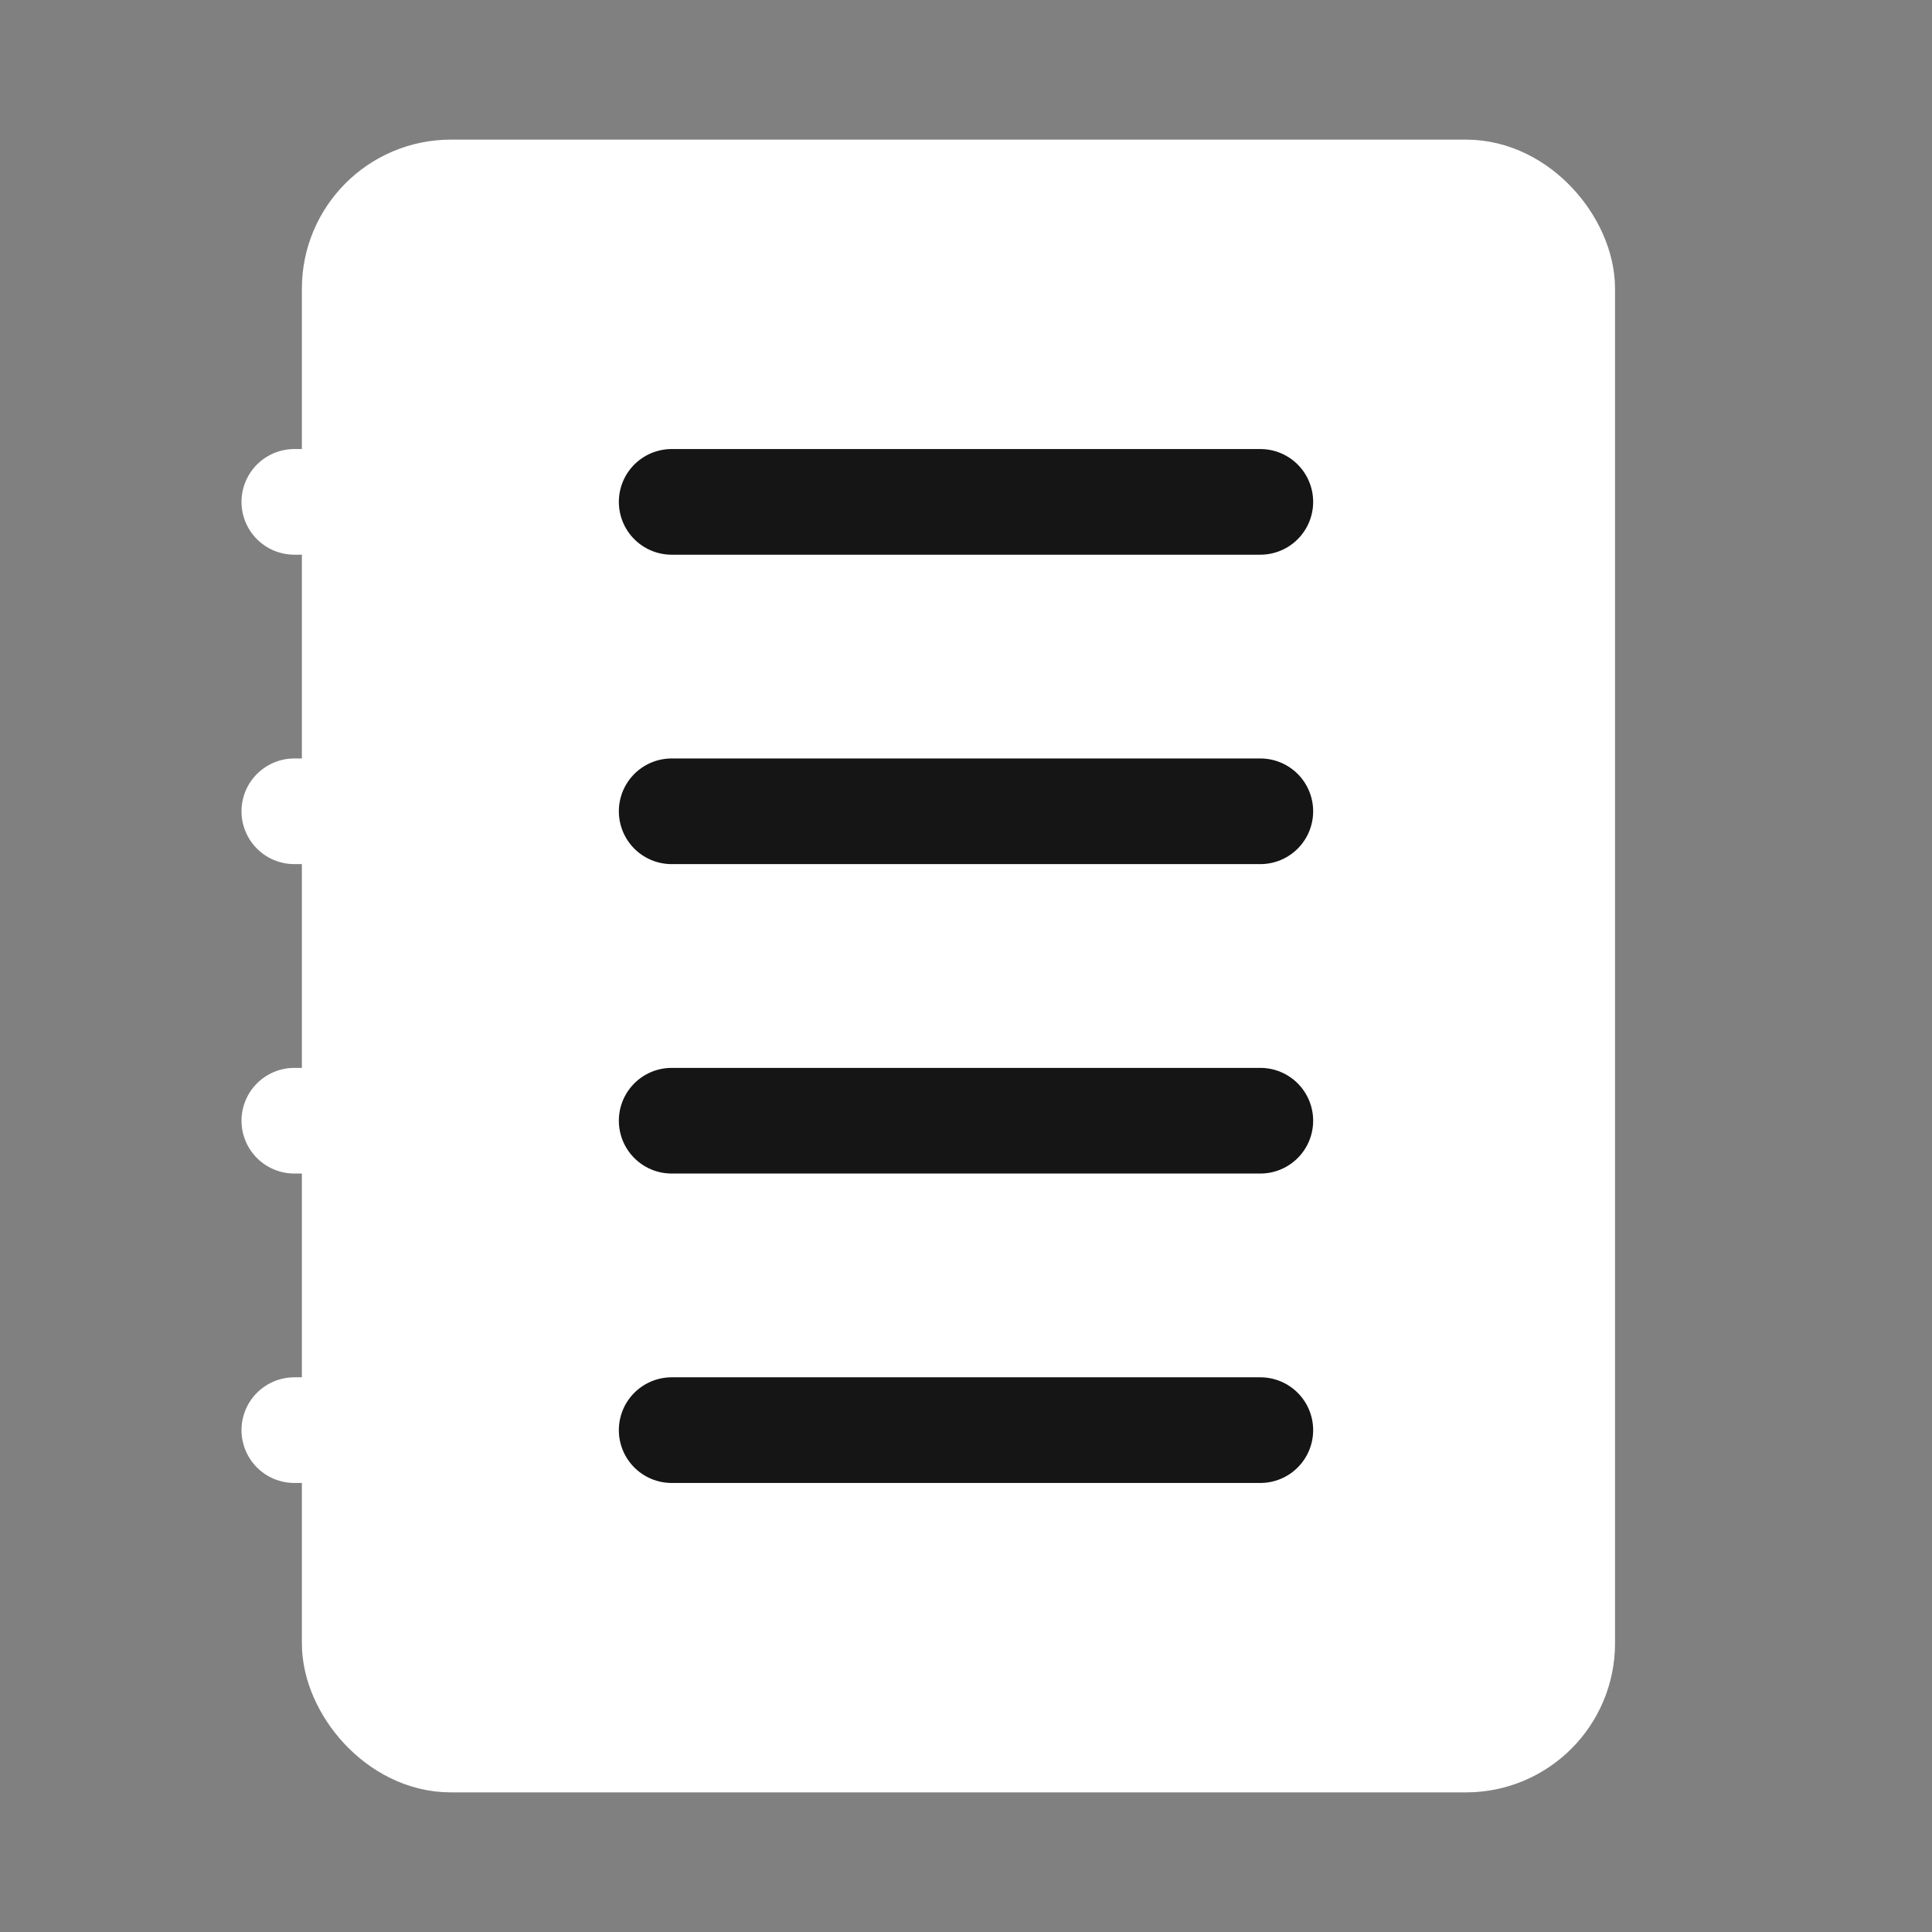 <svg xmlns="http://www.w3.org/2000/svg" viewBox="0 0 256 256"><rect x="0" y="0" width="256" height="256" fill="#808080" stroke="none"/><title>diary_navi_icon_select</title><rect x="47" y="25.5" width="160" height="205" rx="12.75" ry="12.75" style="fill:#fff;stroke:#fff;stroke-linecap:round;stroke-linejoin:round;stroke-width:14px"/><line x1="39" y1="66.5" x2="55" y2="66.5" style="fill:none;stroke:#fff;stroke-linecap:round;stroke-linejoin:round;stroke-width:14px"/><line x1="89" y1="66.5" x2="167" y2="66.5" style="fill:none;stroke:#151515;stroke-linecap:round;stroke-linejoin:round;stroke-width:14px"/><line x1="89" y1="107.5" x2="167" y2="107.5" style="fill:none;stroke:#151515;stroke-linecap:round;stroke-linejoin:round;stroke-width:14px"/><line x1="89" y1="148.5" x2="167" y2="148.5" style="fill:none;stroke:#151515;stroke-linecap:round;stroke-linejoin:round;stroke-width:14px"/><line x1="89" y1="189.5" x2="167" y2="189.5" style="fill:none;stroke:#151515;stroke-linecap:round;stroke-linejoin:round;stroke-width:14px"/><line x1="39" y1="107.5" x2="55" y2="107.5" style="fill:none;stroke:#fff;stroke-linecap:round;stroke-linejoin:round;stroke-width:14px"/><line x1="39" y1="148.5" x2="55" y2="148.5" style="fill:none;stroke:#fff;stroke-linecap:round;stroke-linejoin:round;stroke-width:14px"/><line x1="39" y1="189.5" x2="55" y2="189.5" style="fill:none;stroke:#fff;stroke-linecap:round;stroke-linejoin:round;stroke-width:14px"/></svg>